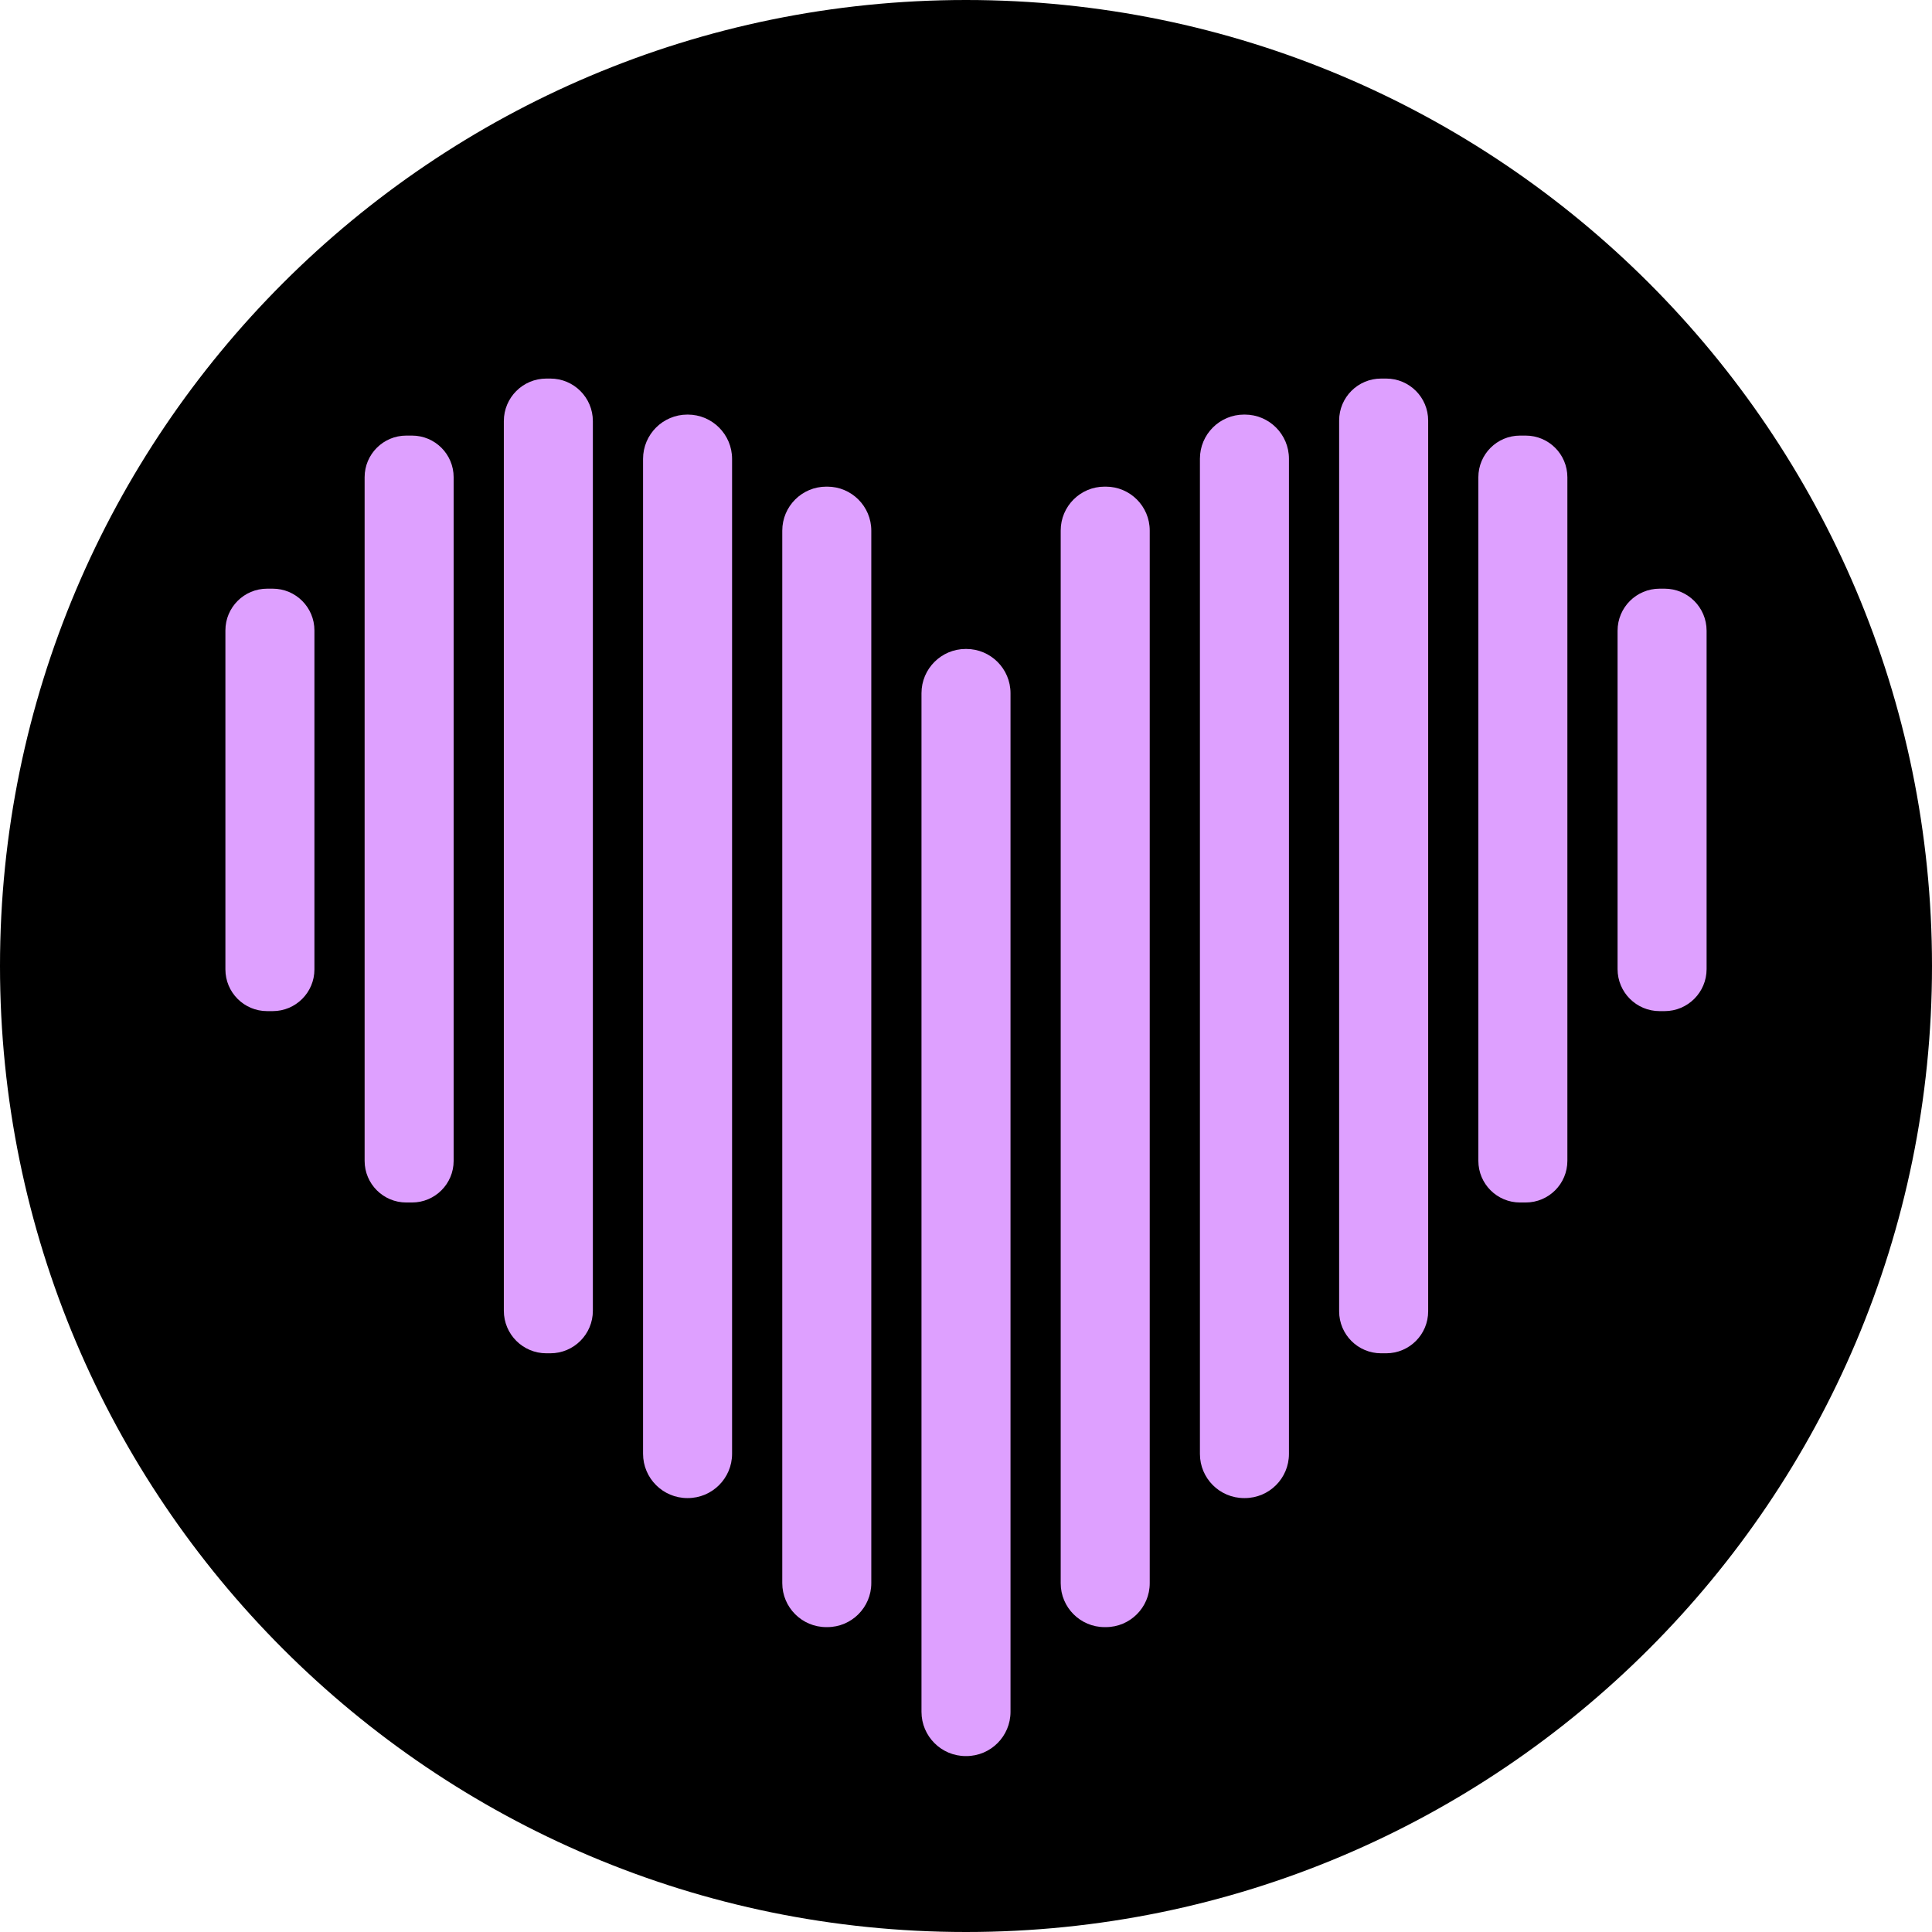 <?xml version="1.0" encoding="UTF-8" standalone="no" ?>
<!DOCTYPE svg PUBLIC "-//W3C//DTD SVG 1.1//EN" "http://www.w3.org/Graphics/SVG/1.1/DTD/svg11.dtd">
<svg xmlns="http://www.w3.org/2000/svg" xmlns:xlink="http://www.w3.org/1999/xlink" version="1.1" width="1200" height="1200" viewBox="0 0 1200 1200" xml:space="preserve">
<desc>Created with Fabric.js 5.3.0</desc>
<defs>
</defs>
<g transform="matrix(14.703 0 0 14.703 600 600)" id="Hj7T93X204AnhGkr_V-nS"  >
<path style="stroke: rgb(229,57,230); stroke-width: 0; stroke-dasharray: none; stroke-linecap: butt; stroke-dashoffset: 0; stroke-linejoin: miter; stroke-miterlimit: 4; fill: rgb(0,0,0); fill-rule: nonzero; opacity: 1;"  transform=" translate(0, 0)" d="M 0 -40.808 C 22.526 -40.808 40.808 -22.526 40.808 0 C 40.808 22.526 22.526 40.808 0 40.808 C -22.526 40.808 -40.808 22.526 -40.808 0 C -40.808 -22.526 -22.526 -40.808 0 -40.808 z" stroke-linecap="round" />
</g>
<g transform="matrix(0.275 0 0 1.305 1032.35 496.83)" id="inURT0dnzkYU4mNtLqWYm"  >
<path style="stroke: rgb(77,162,119); stroke-width: 0; stroke-dasharray: none; stroke-linecap: butt; stroke-dashoffset: 0; stroke-linejoin: miter; stroke-miterlimit: 4; fill: rgb(222,160,255); fill-rule: nonzero; opacity: 1;"  transform=" translate(0, -0)" d="M -100.535 -80.537 C -100.535 -91.581 -58.048 -100.535 -5.638 -100.535 L 5.638 -100.535 L 5.638 -100.535 C 58.048 -100.535 100.535 -91.581 100.535 -80.537 L 100.535 80.537 L 100.535 80.537 C 100.535 91.581 58.048 100.535 5.638 100.535 L -5.638 100.535 L -5.638 100.535 C -58.048 100.535 -100.535 91.581 -100.535 80.537 z" stroke-linecap="round" />
</g>
<g transform="matrix(0.275 0 0 2.369 945.88 508.723)" id="vgy7tmUyDlfhi6ivYkNj9"  >
<path style="stroke: rgb(77,162,119); stroke-width: 0; stroke-dasharray: none; stroke-linecap: butt; stroke-dashoffset: 0; stroke-linejoin: miter; stroke-miterlimit: 4; fill: rgb(222,160,255); fill-rule: nonzero; opacity: 1;"  transform=" translate(0, -0)" d="M -100.535 -89.608 C -100.535 -95.643 -58.394 -100.535 -6.411 -100.535 L 6.411 -100.535 L 6.411 -100.535 C 58.394 -100.535 100.535 -95.643 100.535 -89.608 L 100.535 89.608 L 100.535 89.608 C 100.535 95.643 58.394 100.535 6.411 100.535 L -6.411 100.535 L -6.411 100.535 C -58.394 100.535 -100.535 95.643 -100.535 89.608 z" stroke-linecap="round" />
</g>
<g transform="matrix(0.275 0 0 3.011 859.41 537.844)" id="kvOI8bX4m-OgtFBhBB4Ej"  >
<path style="stroke: rgb(77,162,119); stroke-width: 0; stroke-dasharray: none; stroke-linecap: butt; stroke-dashoffset: 0; stroke-linejoin: miter; stroke-miterlimit: 4; fill: rgb(222,160,255); fill-rule: nonzero; opacity: 1;"  transform=" translate(0, -0)" d="M -100.535 -91.875 C -100.535 -96.658 -58.086 -100.535 -5.722 -100.535 L 5.722 -100.535 L 5.722 -100.535 C 58.086 -100.535 100.535 -96.658 100.535 -91.875 L 100.535 91.875 L 100.535 91.875 C 100.535 96.658 58.086 100.535 5.722 100.535 L -5.722 100.535 L -5.722 100.535 C -58.086 100.535 -100.535 96.658 -100.535 91.875 z" stroke-linecap="round" />
</g>
<g transform="matrix(0.275 0 0 3.347 772.94 593.993)" id="9KYSqLDjFx2aoYb5qyRLO"  >
<path style="stroke: rgb(77,162,119); stroke-width: 0; stroke-dasharray: none; stroke-linecap: butt; stroke-dashoffset: 0; stroke-linejoin: miter; stroke-miterlimit: 4; fill: rgb(222,160,255); fill-rule: nonzero; opacity: 1;"  transform=" translate(0, 0)" d="M -100.535 -92.342 C -100.535 -96.867 -55.896 -100.535 -0.831 -100.535 L 0.831 -100.535 L 0.831 -100.535 C 55.896 -100.535 100.535 -96.867 100.535 -92.342 L 100.535 92.342 L 100.535 92.342 C 100.535 96.867 55.896 100.535 0.831 100.535 L -0.831 100.535 L -0.831 100.535 C -55.896 100.535 -100.535 96.867 -100.535 92.342 z" stroke-linecap="round" />
</g>
<g transform="matrix(0.275 0 0 3.523 686.47 656.446)" id="dnrYR_VwWERHppRbHmlDY"  >
<path style="stroke: rgb(77,162,119); stroke-width: 0; stroke-dasharray: none; stroke-linecap: butt; stroke-dashoffset: 0; stroke-linejoin: miter; stroke-miterlimit: 4; fill: rgb(222,160,255); fill-rule: nonzero; opacity: 1;"  transform=" translate(0, 0)" d="M -100.535 -92.797 C -100.535 -97.07 -56.156 -100.535 -1.412 -100.535 L 1.412 -100.535 L 1.412 -100.535 C 56.156 -100.535 100.535 -97.07 100.535 -92.797 L 100.535 92.797 L 100.535 92.797 C 100.535 97.07 56.156 100.535 1.412 100.535 L -1.412 100.535 L -1.412 100.535 C -56.156 100.535 -100.535 97.07 -100.535 92.797 z" stroke-linecap="round" />
</g>
<g transform="matrix(0.275 0 0 3.42 600 746.904)" id="MGONO-aOvm_1zr9brZ9Lt"  >
<path style="stroke: rgb(77,162,119); stroke-width: 0; stroke-dasharray: none; stroke-linecap: butt; stroke-dashoffset: 0; stroke-linejoin: miter; stroke-miterlimit: 4; fill: rgb(222,160,255); fill-rule: nonzero; opacity: 1;"  transform=" translate(0, 0)" d="M -100.535 -92.497 C -100.535 -96.936 -55.782 -100.535 -0.577 -100.535 L 0.577 -100.535 L 0.577 -100.535 C 55.782 -100.535 100.535 -96.936 100.535 -92.497 L 100.535 92.497 L 100.535 92.497 C 100.535 96.936 55.782 100.535 0.577 100.535 L -0.577 100.535 L -0.577 100.535 C -55.782 100.535 -100.535 96.936 -100.535 92.497 z" stroke-linecap="round" />
</g>
<g transform="matrix(0.275 0 0 3.523 513.53 656.446)" id="Zh4umDfQI2vHPzc20xEoU"  >
<path style="stroke: rgb(77,162,119); stroke-width: 0; stroke-dasharray: none; stroke-linecap: butt; stroke-dashoffset: 0; stroke-linejoin: miter; stroke-miterlimit: 4; fill: rgb(222,160,255); fill-rule: nonzero; opacity: 1;"  transform=" translate(0, 0)" d="M -100.535 -92.775 C -100.535 -97.061 -56.03 -100.535 -1.131 -100.535 L 1.131 -100.535 L 1.131 -100.535 C 56.03 -100.535 100.535 -97.061 100.535 -92.775 L 100.535 92.775 L 100.535 92.775 C 100.535 97.061 56.03 100.535 1.131 100.535 L -1.131 100.535 L -1.131 100.535 C -56.03 100.535 -100.535 97.061 -100.535 92.775 z" stroke-linecap="round" />
</g>
<g transform="matrix(0.275 0 0 3.347 427.06 593.993)" id="sUwKsKR5_WXOTvmo6HDOR"  >
<path style="stroke: rgb(77,162,119); stroke-width: 0; stroke-dasharray: none; stroke-linecap: butt; stroke-dashoffset: 0; stroke-linejoin: miter; stroke-miterlimit: 4; fill: rgb(222,160,255); fill-rule: nonzero; opacity: 1;"  transform=" translate(0, -0)" d="M -100.535 -92.307 C -100.535 -96.851 -55.703 -100.535 -0.4 -100.535 L 0.4 -100.535 L 0.4 -100.535 C 55.703 -100.535 100.535 -96.851 100.535 -92.307 L 100.535 92.307 L 100.535 92.307 C 100.535 96.851 55.703 100.535 0.4 100.535 L -0.4 100.535 L -0.4 100.535 C -55.703 100.535 -100.535 96.851 -100.535 92.307 z" stroke-linecap="round" />
</g>
<g transform="matrix(0.275 0 0 3.011 340.59 537.844)" id="TzPGMtWIEQxDUXsdfMrqi"  >
<path style="stroke: rgb(77,162,119); stroke-width: 0; stroke-dasharray: none; stroke-linecap: butt; stroke-dashoffset: 0; stroke-linejoin: miter; stroke-miterlimit: 4; fill: rgb(222,160,255); fill-rule: nonzero; opacity: 1;"  transform=" translate(-0, -0)" d="M -100.535 -91.763 C -100.535 -96.607 -57.536 -100.535 -4.494 -100.535 L 4.494 -100.535 L 4.494 -100.535 C 57.536 -100.535 100.535 -96.607 100.535 -91.763 L 100.535 91.763 L 100.535 91.763 C 100.535 96.607 57.536 100.535 4.494 100.535 L -4.494 100.535 L -4.494 100.535 C -57.536 100.535 -100.535 96.607 -100.535 91.763 z" stroke-linecap="round" />
</g>
<g transform="matrix(0.275 0 0 2.369 254.12 508.723)" id="9udTMN5m1dm2QSWdwAIHA"  >
<path style="stroke: rgb(77,162,119); stroke-width: 0; stroke-dasharray: none; stroke-linecap: butt; stroke-dashoffset: 0; stroke-linejoin: miter; stroke-miterlimit: 4; fill: rgb(222,160,255); fill-rule: nonzero; opacity: 1;"  transform=" translate(0, -0)" d="M -100.535 -89.618 C -100.535 -95.647 -58.433 -100.535 -6.498 -100.535 L 6.498 -100.535 L 6.498 -100.535 C 58.433 -100.535 100.535 -95.647 100.535 -89.618 L 100.535 89.618 L 100.535 89.618 C 100.535 95.647 58.433 100.535 6.498 100.535 L -6.498 100.535 L -6.498 100.535 C -58.433 100.535 -100.535 95.647 -100.535 89.618 z" stroke-linecap="round" />
</g>
<g transform="matrix(0.275 0 0 1.305 167.65 496.83)" id="_bkq3GCajcS_h2M97McZq"  >
<path style="stroke: rgb(77,162,119); stroke-width: 0; stroke-dasharray: none; stroke-linecap: butt; stroke-dashoffset: 0; stroke-linejoin: miter; stroke-miterlimit: 4; fill: rgb(222,160,255); fill-rule: nonzero; opacity: 1;"  transform=" translate(-0, -0)" d="M -100.535 -80.67 C -100.535 -91.641 -58.332 -100.535 -6.271 -100.535 L 6.271 -100.535 L 6.271 -100.535 C 58.332 -100.535 100.535 -91.641 100.535 -80.67 L 100.535 80.67 L 100.535 80.67 C 100.535 91.641 58.332 100.535 6.271 100.535 L -6.271 100.535 L -6.271 100.535 C -58.332 100.535 -100.535 91.641 -100.535 80.67 z" stroke-linecap="round" />
</g>
</svg>